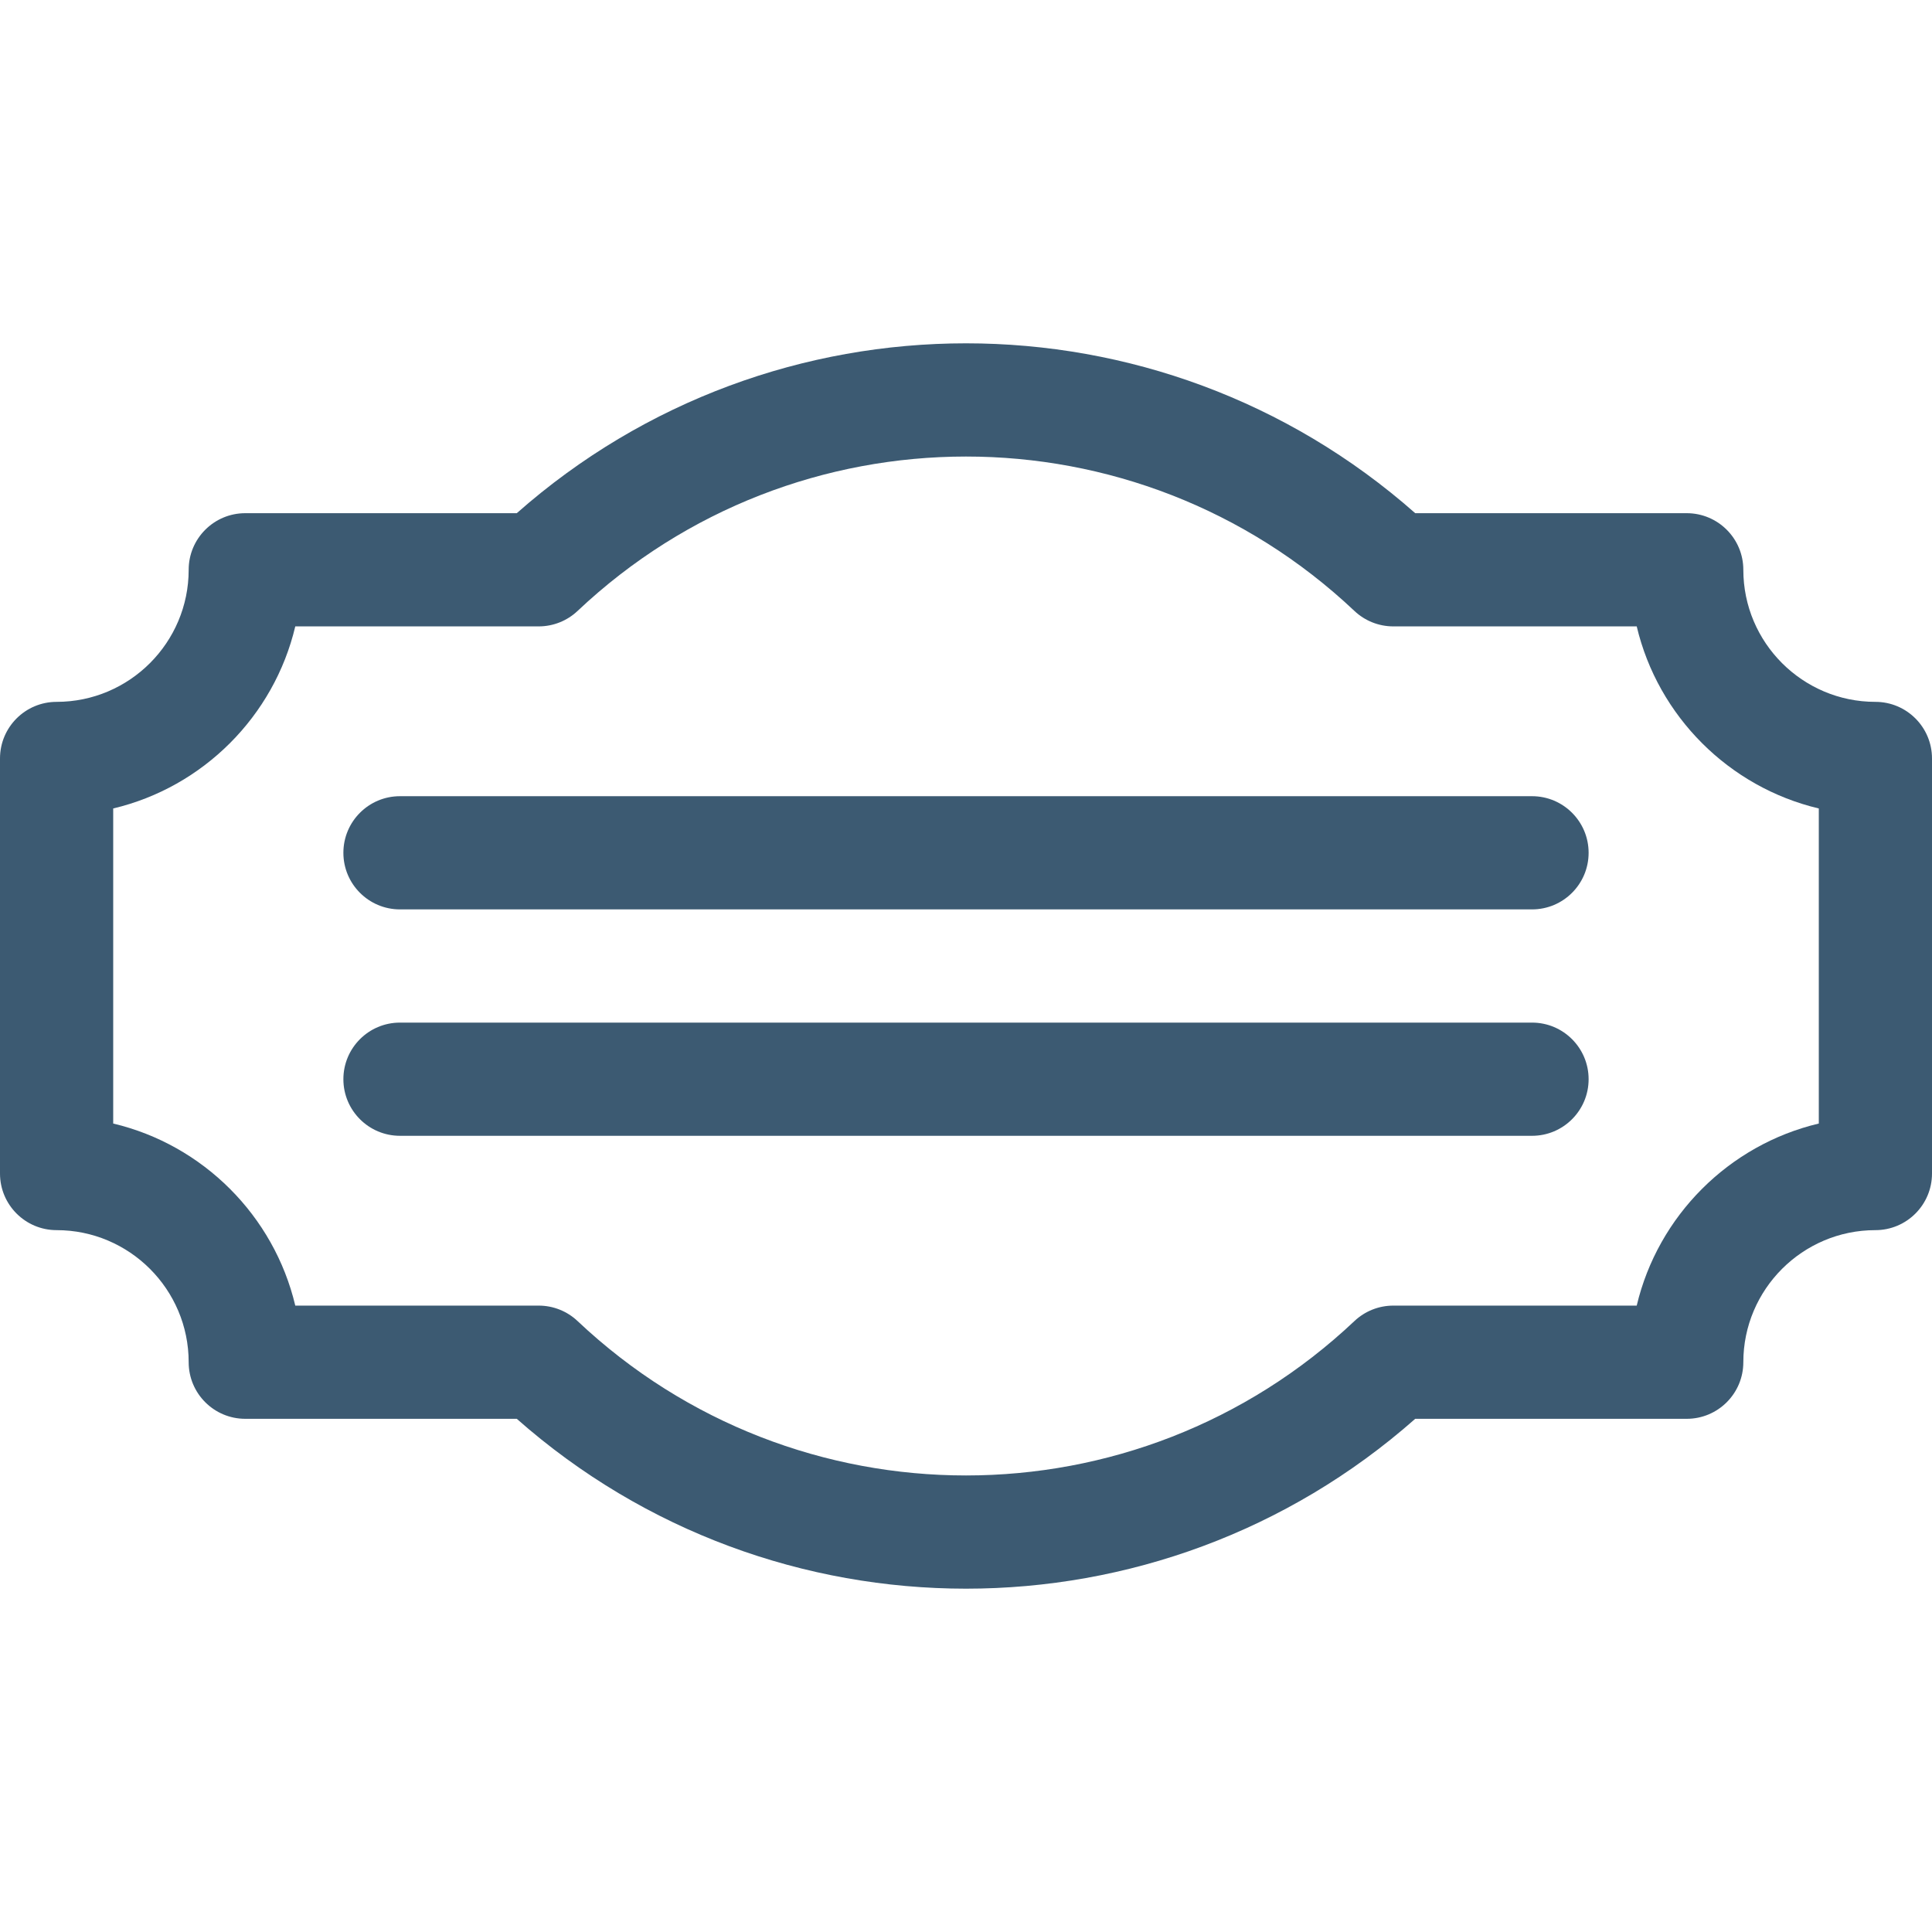 <?xml version="1.0"?>
<svg xmlns="http://www.w3.org/2000/svg" xmlns:xlink="http://www.w3.org/1999/xlink" xmlns:svgjs="http://svgjs.com/svgjs" version="1.1" width="512" height="512" x="0" y="0" viewBox="0 0 512 512" style="enable-background:new 0 0 512 512" xml:space="preserve" class=""><g><g xmlns="http://www.w3.org/2000/svg"><path d="m497 186c-19.299 0-35-15.701-35-35 0-8.284-6.716-15-15-15h-71.949c-67.968-60.019-170.128-60.024-238.102 0h-71.949c-8.284 0-15 6.716-15 15 0 19.299-15.701 35-35 35-8.284 0-15 6.716-15 15v110c0 8.284 6.716 15 15 15 19.299 0 35 15.701 35 35 0 8.284 6.716 15 15 15h71.949c67.968 60.019 170.128 60.024 238.102 0h71.949c8.284 0 15-6.716 15-15 0-19.299 15.701-35 35-35 8.284 0 15-6.716 15-15v-110c0-8.284-6.716-15-15-15zm-15 111.747c-23.818 5.646-42.606 24.435-48.253 48.253h-64.511c-3.829 0-7.513 1.464-10.297 4.093-57.769 54.533-148.052 54.587-205.879 0-2.784-2.629-6.468-4.093-10.297-4.093h-64.51c-5.647-23.818-24.435-42.606-48.253-48.253v-83.494c23.818-5.647 42.606-24.435 48.253-48.253h64.511c3.829 0 7.513-1.464 10.297-4.092 57.766-54.532 148.053-54.589 205.879 0 2.784 2.628 6.468 4.092 10.297 4.092h64.511c5.646 23.818 24.435 42.606 48.253 48.253v83.494z" fill="#3c5a72" data-original="#000000" style="" class=""/><path d="m406 211h-300c-8.284 0-15 6.716-15 15s6.716 15 15 15h300c8.284 0 15-6.716 15-15s-6.716-15-15-15z" fill="#3c5a72" data-original="#000000" style="" class=""/><path d="m406 271h-300c-8.284 0-15 6.716-15 15s6.716 15 15 15h300c8.284 0 15-6.716 15-15s-6.716-15-15-15z" fill="#3c5a72" data-original="#000000" style="" class=""/></g></g></svg>
